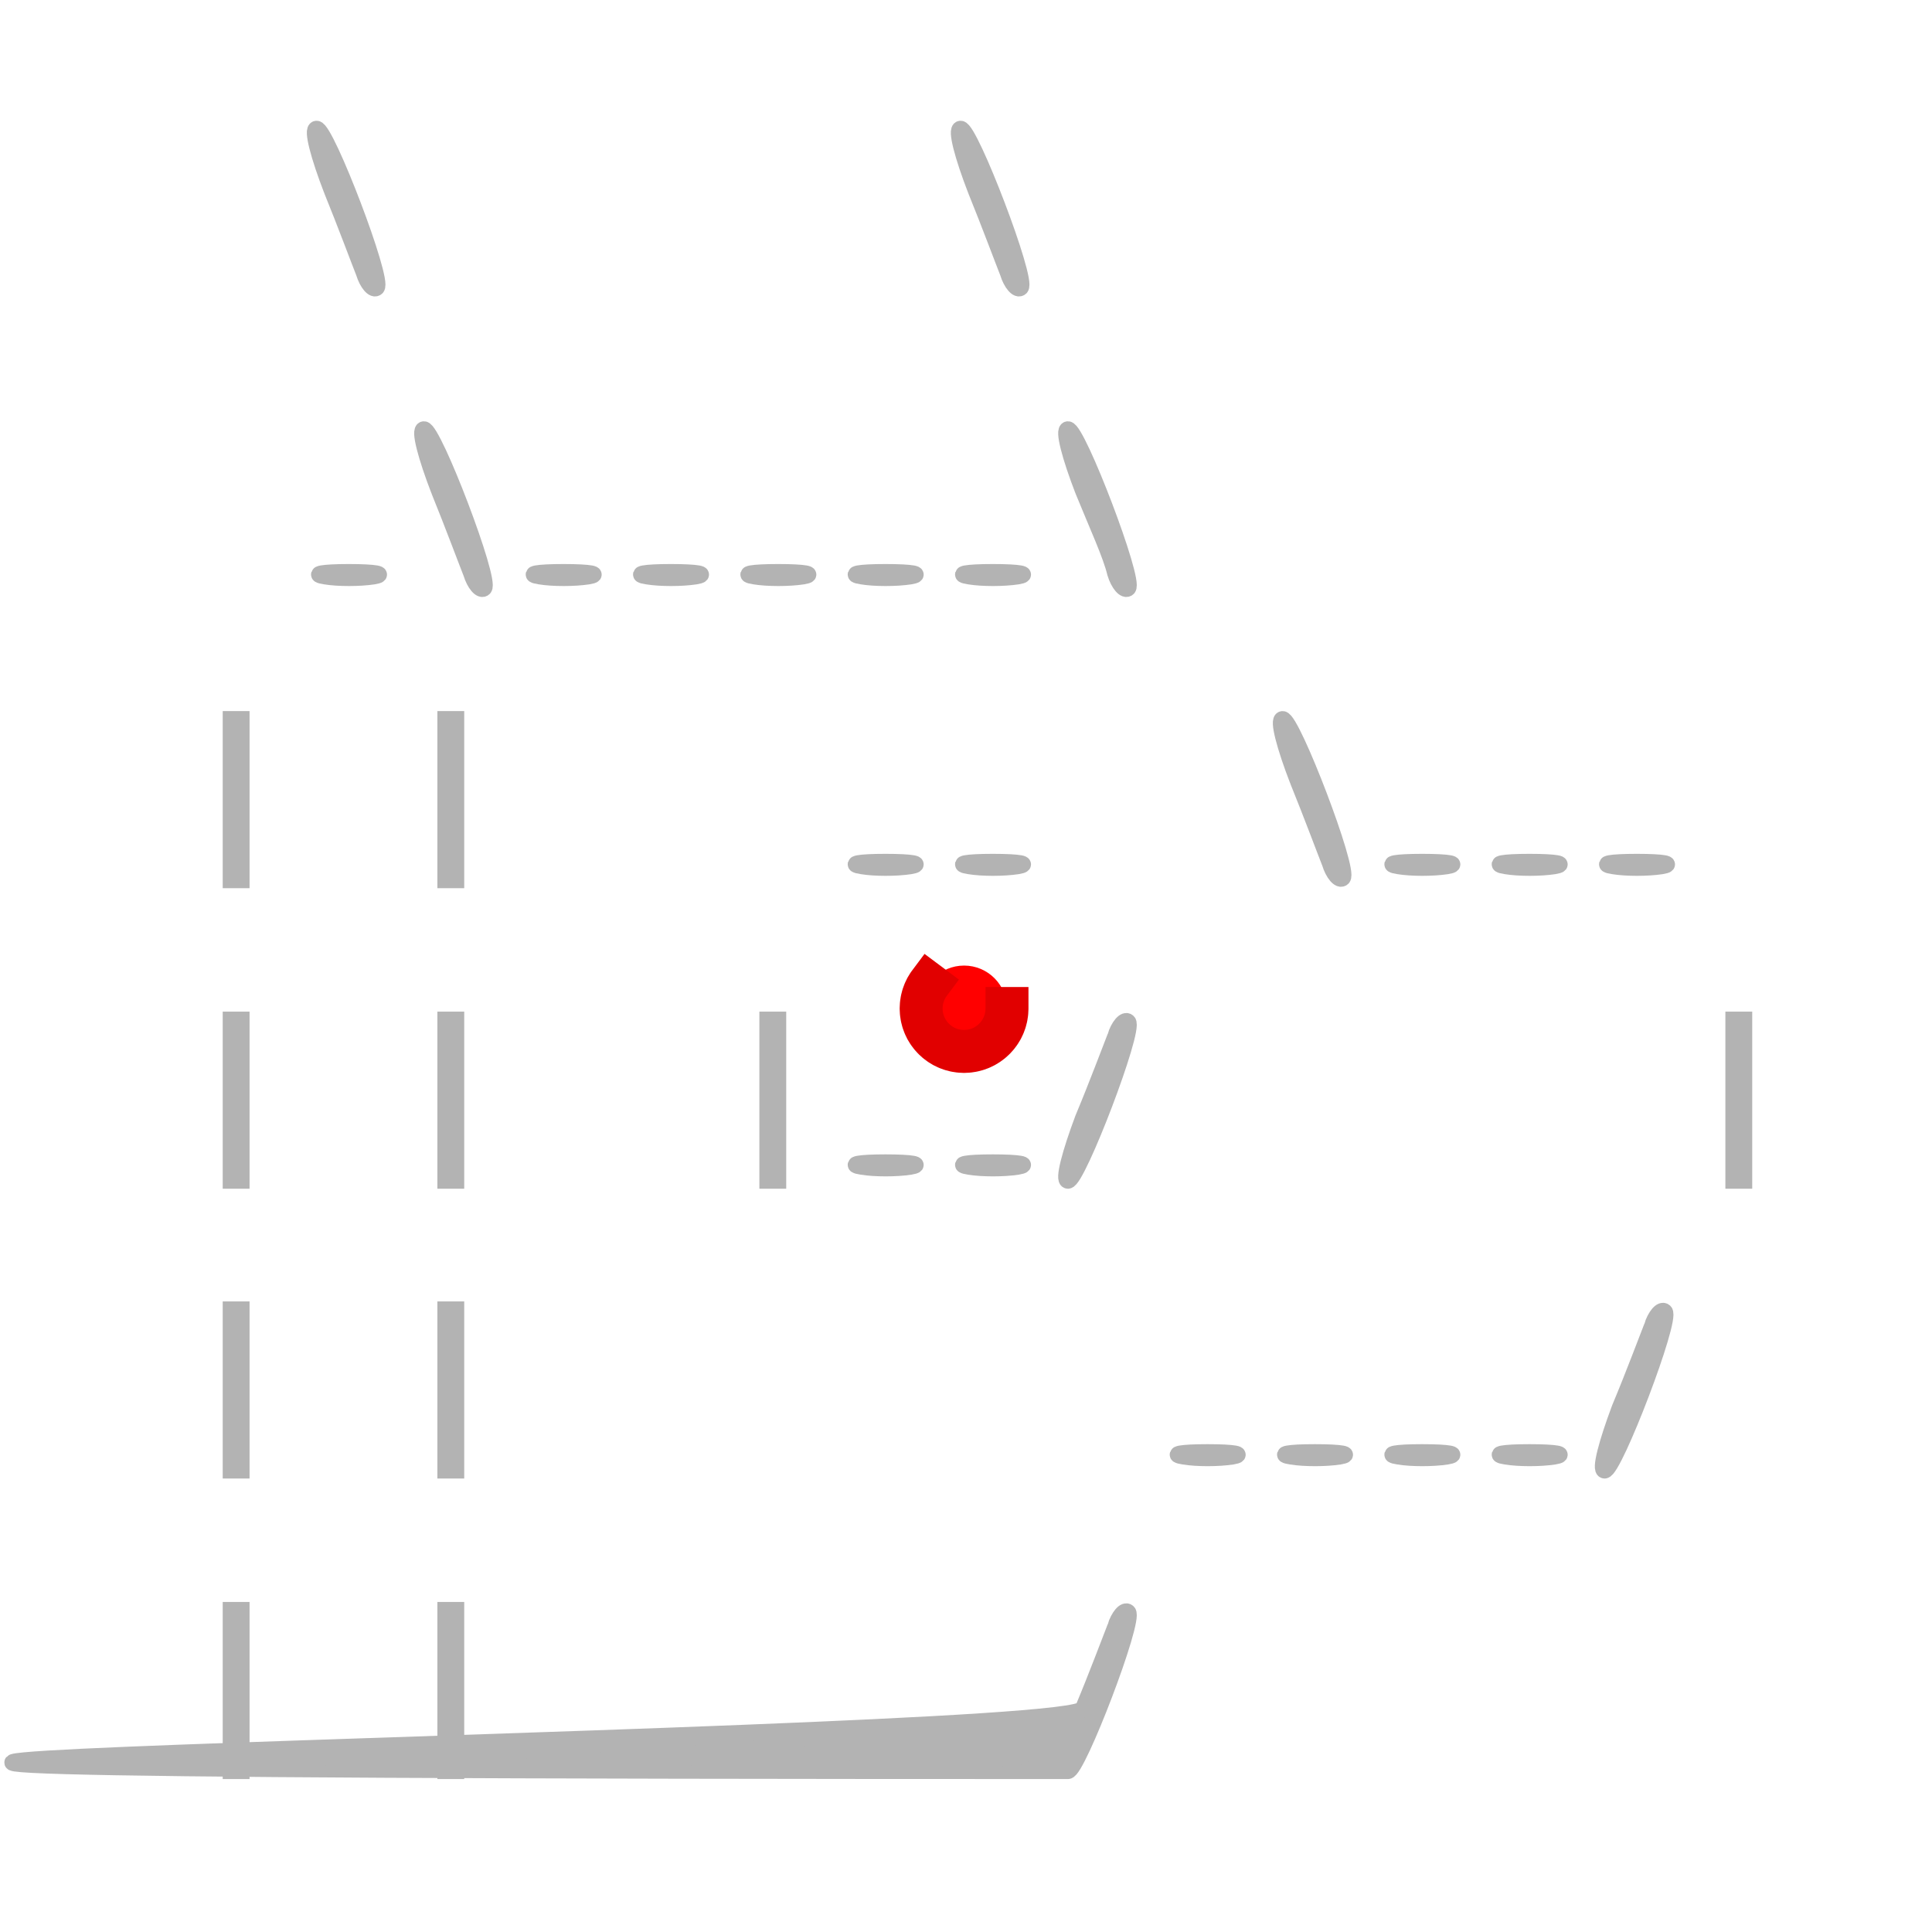 <?xml version="1.0" standalone="no"?>
<svg version="1.0" xmlns="http://www.w3.org/2000/svg"
 width="20" height="20" viewBox="0 0 175 180"
 preserveAspectRatio="xMidYMid meet" >

<g transform="translate(0,180) scale(0.1,-0.1)"
fill="#b3b3b3" stroke="#b3b3b3" stroke-width="15">

<!--<path d="M894 843 m40,0 a10,10 0 1,0 -20,0 a10,10 0 1,0 20,0" fill="red"/>-->

<path d="M284 1623 c13 -32 26 -67 30 -77 3 -10 9 -17 12 -14 7 7 -47 148 -56
148 -5 0 2 -26 14 -57z"/>
<path d="M884 1623 c13 -32 26 -67 30 -77 3 -10 9 -17 12 -14 7 7 -47 148 -56
148 -5 0 2 -26 14 -57z"/>
<path d="M384 1343 c13 -32 26 -67 30 -77 3 -10 9 -17 12 -14 7 7 -47 148 -56
148 -5 0 2 -26 14 -57z"/>
<path d="M984 1343 c13 -32 26 -60 30 -77 3 -10 9 -17 12 -14 7 7 -47 148 -56
148 -5 0 2 -26 14 -57z"/>

<path d="M278 1263 c12 -2 32 -2 45 0 12 2 2 4 -23 4 -25 0 -35 -2 -22 -4z"/>
<path d="M478 1263 c12 -2 32 -2 45 0 12 2 2 4 -23 4 -25 0 -35 -2 -22 -4z"/>
<path d="M578 1263 c12 -2 32 -2 45 0 12 2 2 4 -23 4 -25 0 -35 -2 -22 -4z"/>
<path d="M678 1263 c12 -2 32 -2 45 0 12 2 2 4 -23 4 -25 0 -35 -2 -22 -4z"/>
<path d="M778 1263 c12 -2 32 -2 45 0 12 2 2 4 -23 4 -25 0 -35 -2 -22 -4z"/>
<path d="M878 1263 c12 -2 32 -2 45 0 12 2 2 4 -23 4 -25 0 -35 -2 -22 -4z"/>

<path d="M190 1055 l0 -75 10 0 0 150 -10 0 0 -75z"/>
<path d="M390 1055 l0 -75 10 0 0 150 -10 0 0 -75z"/>
<path d="M1184 1073 c13 -32 26 -67 30 -77 3 -10 9 -17 12 -14 7 7 -47 148
-56 148 -5 0 2 -26 14 -57z"/>
<path d="M778 993 c12 -2 32 -2 45 0 12 2 2 4 -23 4 -25 0 -35 -2 -22 -4z"/>
<path d="M878 993 c12 -2 32 -2 45 0 12 2 2 4 -23 4 -25 0 -35 -2 -22 -4z"/>
<path d="M1278 993 c12 -2 32 -2 45 0 12 2 2 4 -23 4 -25 0 -35 -2 -22 -4z"/>
<path d="M1378 993 c12 -2 32 -2 45 0 12 2 2 4 -23 4 -25 0 -35 -2 -22 -4z"/>
<path d="M1478 993 c12 -2 32 -2 45 0 12 2 2 4 -23 4 -25 0 -35 -2 -22 -4z"/>
<path d="M190 775 l0 -75 10 0 0 150 -10 0 0 -75z"/>
<path d="M390 775 l0 -75 10 0 0 150 -10 0 0 -75z"/>
<path d="M690 775 l0 -75 10 0 0 150 -10 0 0 -75z"/>

<path d="M1014 834 c-4 -10 -17 -45 -30 -76 -12 -32 -19 -58 -14 -58 9 0 63
141 56 148 -3 3 -9 -4 -12 -14z"/>
<path d="M1590 775 l0 -75 10 0 0 150 -10 0 0 -75z"/>
<path d="M778 713 c12 -2 32 -2 45 0 12 2 2 4 -23 4 -25 0 -35 -2 -22 -4z"/>
<path d="M878 713 c12 -2 32 -2 45 0 12 2 2 4 -23 4 -25 0 -35 -2 -22 -4z"/>
<path d="M190 505 l0 -75 10 0 0 150 -10 0 0 -75z"/>
<path d="M390 505 l0 -75 10 0 0 150 -10 0 0 -75z"/>
<path d="M1514 564 c-4 -10 -17 -45 -30 -76 -12 -32 -19 -58 -14 -58 9 0 63
141 56 148 -3 3 -9 -4 -12 -14z"/>
<path d="M1078 443 c12 -2 32 -2 45 0 12 2 2 4 -23 4 -25 0 -35 -2 -22 -4z"/>
<path d="M1178 443 c12 -2 32 -2 45 0 12 2 2 4 -23 4 -25 0 -35 -2 -22 -4z"/>
<path d="M1278 443 c12 -2 32 -2 45 0 12 2 2 4 -23 4 -25 0 -35 -2 -22 -4z"/>
<path d="M1378 443 c12 -2 32 -2 45 0 12 2 2 4 -23 4 -25 0 -35 -2 -22 -4z"/>
<path d="M190 225 l0 -75 10 0 0 150 -10 0 0 -75z"/>
<path d="M390 225 l0 -75 10 0 0 150 -10 0 0 -75z"/>
<path d="M1014 284 c-4 -10 -17 -45 -30 -76 -12 -32 -2229 -58 -14 -58 9 0 63
141 56 148 -3 3 -9 -4 -12 -14z"/>
<path d="M278 163 c12 -2 32 -2 45 0 12 2 2 4 -23 4 -25 0 -35 -2 -22 -4z"/>
<path d="M478 163 c12 -2 32 -2 45 0 12 2 2 4 -23 4 -25 0 -35 -2 -22 -4z"/>
<path d="M578 163 c12 -2 32 -2 45 0 12 2 2 4 -23 4 -25 0 -35 -2 -22 -4z"/>
<path d="M678 163 c12 -2 32 -2 45 0 12 2 2 4 -23 4 -25 0 -35 -2 -22 -4z"/>
<path d="M778 163 c12 -2 32 -2 45 0 12 2 2 4 -23 4 -25 0 -35 -2 -22 -4z"/>
<path d="M878 163 c12 -2 32 -2 45 0 12 2 2 4 -23 4 -25 0 -35 -2 -22 -4z"/>
</g>

<g>
    <circle style="stroke: rgb(225,0,0); stroke-width: 4; stroke-dasharray: 15 15; stroke-linecap: square; stroke-dashoffset: 0; stroke-linejoin: miter; stroke-miterlimit: 4; fill: rgb(255,0,0); fill-rule: nonzero; opacity: 1;" cx="87.32" cy="93.96" r="4" />
</g>

</svg>

